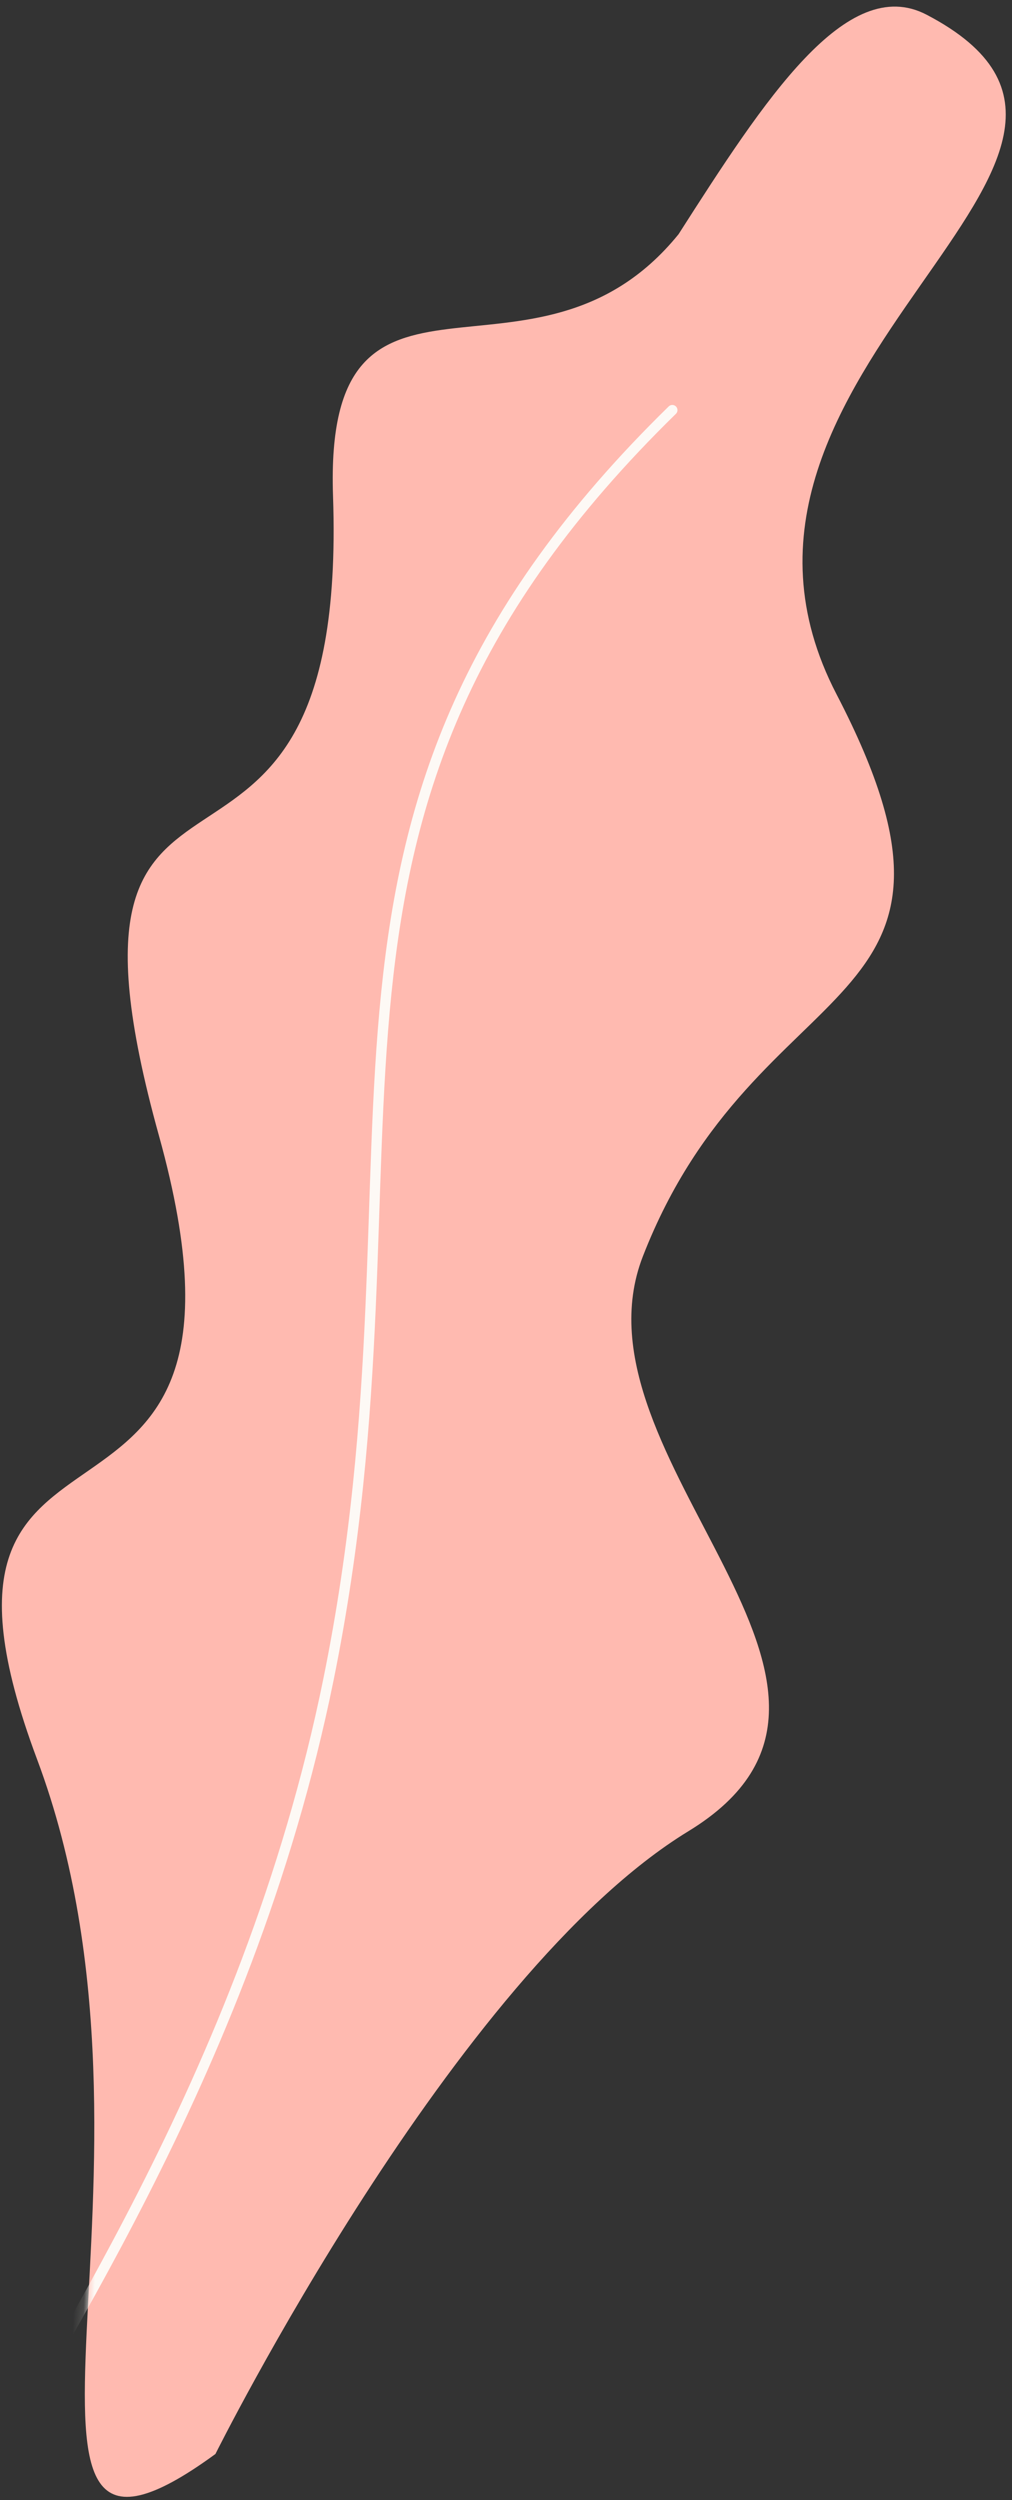<?xml version="1.0" encoding="UTF-8"?>
<svg width="98px" height="242px" viewBox="0 0 98 242" version="1.1" xmlns="http://www.w3.org/2000/svg" xmlns:xlink="http://www.w3.org/1999/xlink">
    <rect x="0" y="0" width="98" height="242" fill="#333333" stroke="none"/>
    <!-- Generator: Sketch 56.2 (81672) - https://sketch.com -->
    <title>_leaf</title>
    <desc>Created with Sketch.</desc>
    <defs>
        <path d="M31.962,23.104 C45.382,40.868 66.351,23.04 64.517,49.595 C61.308,96.063 93.405,67.081 79.201,112.069 C64.997,157.057 105.119,133.675 88.893,172.794 C72.665,211.911 93.697,258.568 69.284,239.395 C69.284,239.395 47.785,192.167 25.615,177.554 C3.446,162.942 38.897,141.944 31.962,122.096 C21.886,93.27 -2.389,98.061 15.114,67.081 C32.617,36.103 -18.143,13.891 8.696,1.032 C16.591,-2.749 24.104,9.822 31.962,23.104 Z" id="path-1"></path>
    </defs>
    <g id="Page-1" stroke="none" stroke-width="1" fill="none" fill-rule="evenodd">
        <g id="01_LANDING_PAGE_desktop" transform="translate(-160, -3103)">
            <g id="NOUS_REJOINDRE" transform="translate(0, 2834)">
                <g id="_BACKGROUND_FORM">
                    <g id="_leaf" transform="translate(207.729, 390) scale(-1, 1) rotate(-2) translate(-207.729, -390) translate(161.229, 268)">
                        <mask id="mask-2" fill="white">
                            <use xlink:href="#path-1"></use>
                        </mask>
                        <use id="Clip-8" fill="#FFBAB0" xlink:href="#path-1"></use>
                        <path d="M31.972,40.14 C70.738,80.776 52.097,111.028 60.957,164.072 C67.539,203.477 87.124,232.103 92.545,245.29" id="Path-7" stroke="#FDF9F5" stroke-linecap="round" stroke-linejoin="round" mask="url(#mask-2)"></path>
                    </g>
                </g>
            </g>
        </g>
    </g>
</svg>